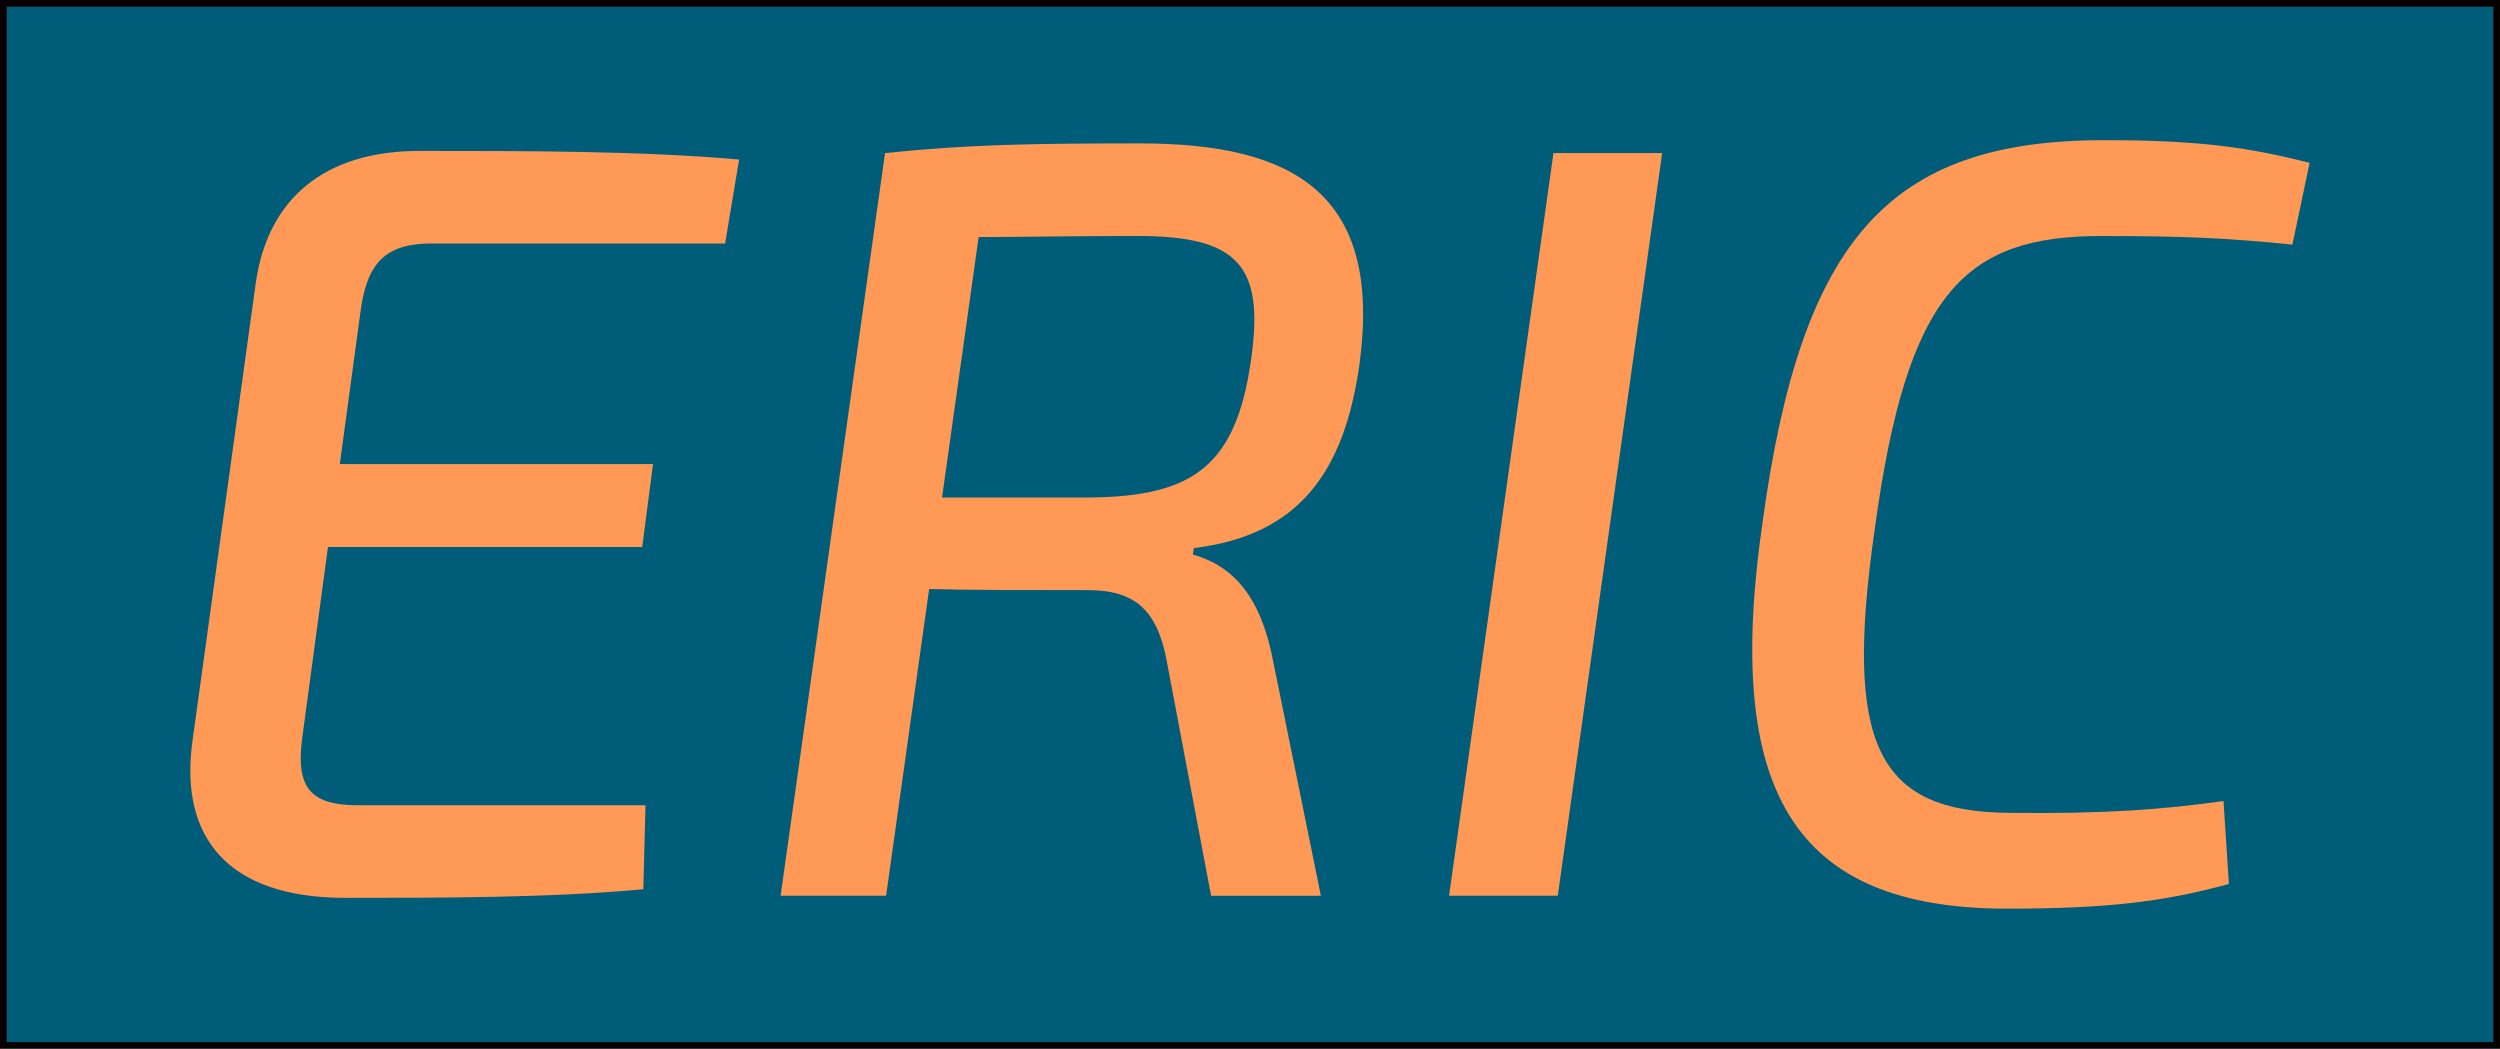 <?xml version="1.0" encoding="UTF-8" standalone="no"?>
<svg
   xmlns:dc="http://purl.org/dc/elements/1.1/"
   xmlns:cc="http://creativecommons.org/ns#"
   xmlns:rdf="http://www.w3.org/1999/02/22-rdf-syntax-ns#"
   xmlns:svg="http://www.w3.org/2000/svg"
   xmlns="http://www.w3.org/2000/svg"
   xmlns:sodipodi="http://sodipodi.sourceforge.net/DTD/sodipodi-0.dtd"
   xmlns:inkscape="http://www.inkscape.org/namespaces/inkscape"
   id="svg83"
   version="1.1"
   viewBox="0 0 98.767 41.436"
   height="41.436mm"
   width="98.767mm"
   sodipodi:docname="ericonly.svg"
   inkscape:version="0.92.1 r15371">
  <sodipodi:namedview
     pagecolor="#ffffff"
     bordercolor="#666666"
     borderopacity="1"
     objecttolerance="10"
     gridtolerance="10"
     guidetolerance="10"
     inkscape:pageopacity="0"
     inkscape:pageshadow="2"
     inkscape:window-width="1868"
     inkscape:window-height="1171"
     id="namedview35"
     showgrid="false"
     inkscape:zoom="1.1953023"
     inkscape:cx="-75.191652"
     inkscape:cy="-51.152787"
     inkscape:window-x="1920"
     inkscape:window-y="0"
     inkscape:window-maximized="1"
     inkscape:current-layer="svg83"
     fit-margin-top="0"
     fit-margin-left="0"
     fit-margin-right="0"
     fit-margin-bottom="0" />
  <defs
     id="defs77" />
  <rect
     style="color:#000000;clip-rule:nonzero;display:inline;overflow:visible;visibility:visible;opacity:1;isolation:auto;mix-blend-mode:normal;color-interpolation:sRGB;color-interpolation-filters:linearRGB;solid-color:#000000;solid-opacity:1;vector-effect:none;fill:#005d7a;fill-opacity:1;fill-rule:evenodd;stroke:#060000;stroke-width:0.265;stroke-linecap:butt;stroke-linejoin:miter;stroke-miterlimit:4;stroke-dasharray:none;stroke-dashoffset:0;stroke-opacity:1;color-rendering:auto;image-rendering:auto;shape-rendering:auto;text-rendering:auto;enable-background:accumulate"
     id="rect4570"
     width="98.502"
     height="41.172"
     x="0.132"
     y="0.132"
     rx="7.807"
     ry="0" />
  <g
     id="g4568"
     transform="translate(-171.551,2.595)">
    <path
       inkscape:connector-curvature="0"
       d="m 188.633,7.025 h 11.565 l 0.553,-3.317 c -3.827,-0.34 -8.334,-0.34 -12.628,-0.34 -3.827,0 -5.995,1.956 -6.463,5.187 l -2.509,18.156 c -0.51,3.784 1.403,6.165 6.038,6.165 3.827,0 8.121,0 11.778,-0.34 l 0.085,-3.317 h -11.353 c -1.871,0 -2.466,-0.68 -2.211,-2.636 l 1.02,-7.569 h 12.416 l 0.425,-3.274 h -12.373 l 0.808,-5.953 c 0.255,-2.041 1.02,-2.764 2.849,-2.764 z"
       style="font-style:italic;font-variant:normal;font-weight:500;font-stretch:normal;font-size:42.52px;line-height:125%;font-family:'Exo 2';-inkscape-font-specification:'Exo 2, Medium Italic';text-align:start;letter-spacing:0px;word-spacing:0px;writing-mode:lr-tb;text-anchor:start;fill:#ff9955;fill-opacity:1;stroke:none;stroke-width:0.562px;stroke-linecap:butt;stroke-linejoin:miter;stroke-opacity:1"
       id="path842" />
    <path
       inkscape:connector-curvature="0"
       d="m 225.266,11.745 c 0.893,-6.718 -2.636,-8.674 -8.674,-8.674 -4.295,0 -6.846,0.043 -10.077,0.383 l -4.124,29.339 h 4.167 l 1.701,-12.118 c 1.573,0.043 3.572,0.043 6.25,0.043 1.828,0 2.764,0.723 3.146,2.849 l 1.743,9.227 h 4.337 L 221.865,23.608 c -0.468,-2.551 -1.531,-3.827 -3.189,-4.295 l 0.043,-0.255 c 4.167,-0.51 5.953,-3.019 6.548,-7.313 z m -10.63,5.315 h -5.868 l 1.446,-10.29 c 1.658,0 3.784,-0.043 6.25,-0.043 3.997,0 5.06,1.148 4.507,4.932 -0.595,4.124 -2.254,5.358 -6.335,5.4 z"
       style="font-style:italic;font-variant:normal;font-weight:500;font-stretch:normal;font-size:42.52px;line-height:125%;font-family:'Exo 2';-inkscape-font-specification:'Exo 2, Medium Italic';text-align:start;letter-spacing:0px;word-spacing:0px;writing-mode:lr-tb;text-anchor:start;fill:#ff9955;fill-opacity:1;stroke:none;stroke-width:0.562px;stroke-linecap:butt;stroke-linejoin:miter;stroke-opacity:1"
       id="path844" />
    <path
       inkscape:connector-curvature="0"
       d="m 237.218,3.453 h -4.295 l -4.124,29.339 h 4.295 z"
       style="font-style:italic;font-variant:normal;font-weight:500;font-stretch:normal;font-size:42.52px;line-height:125%;font-family:'Exo 2';-inkscape-font-specification:'Exo 2, Medium Italic';text-align:start;letter-spacing:0px;word-spacing:0px;writing-mode:lr-tb;text-anchor:start;fill:#ff9955;fill-opacity:1;stroke:none;stroke-width:0.562px;stroke-linecap:butt;stroke-linejoin:miter;stroke-opacity:1"
       id="path846" />
    <path
       inkscape:connector-curvature="0"
       d="m 254.676,2.943 c -8.504,0 -11.948,3.912 -13.479,15.01 -1.573,10.715 1.191,15.35 9.652,15.35 3.827,0 6.165,-0.255 8.759,-0.978 l -0.213,-3.274 c -2.424,0.34 -4.677,0.51 -8.461,0.468 -5.23,-0.043 -6.548,-2.679 -5.315,-11.225 1.276,-9.397 3.572,-11.565 8.972,-11.565 3.317,0 5.017,0.085 7.526,0.34 l 0.68,-3.232 C 260.416,3.241 258.546,2.943 254.676,2.943 Z"
       style="font-style:italic;font-variant:normal;font-weight:500;font-stretch:normal;font-size:42.52px;line-height:125%;font-family:'Exo 2';-inkscape-font-specification:'Exo 2, Medium Italic';text-align:start;letter-spacing:0px;word-spacing:0px;writing-mode:lr-tb;text-anchor:start;fill:#ff9955;fill-opacity:1;stroke:none;stroke-width:0.562px;stroke-linecap:butt;stroke-linejoin:miter;stroke-opacity:1"
       id="path848" />
  </g>
</svg>
